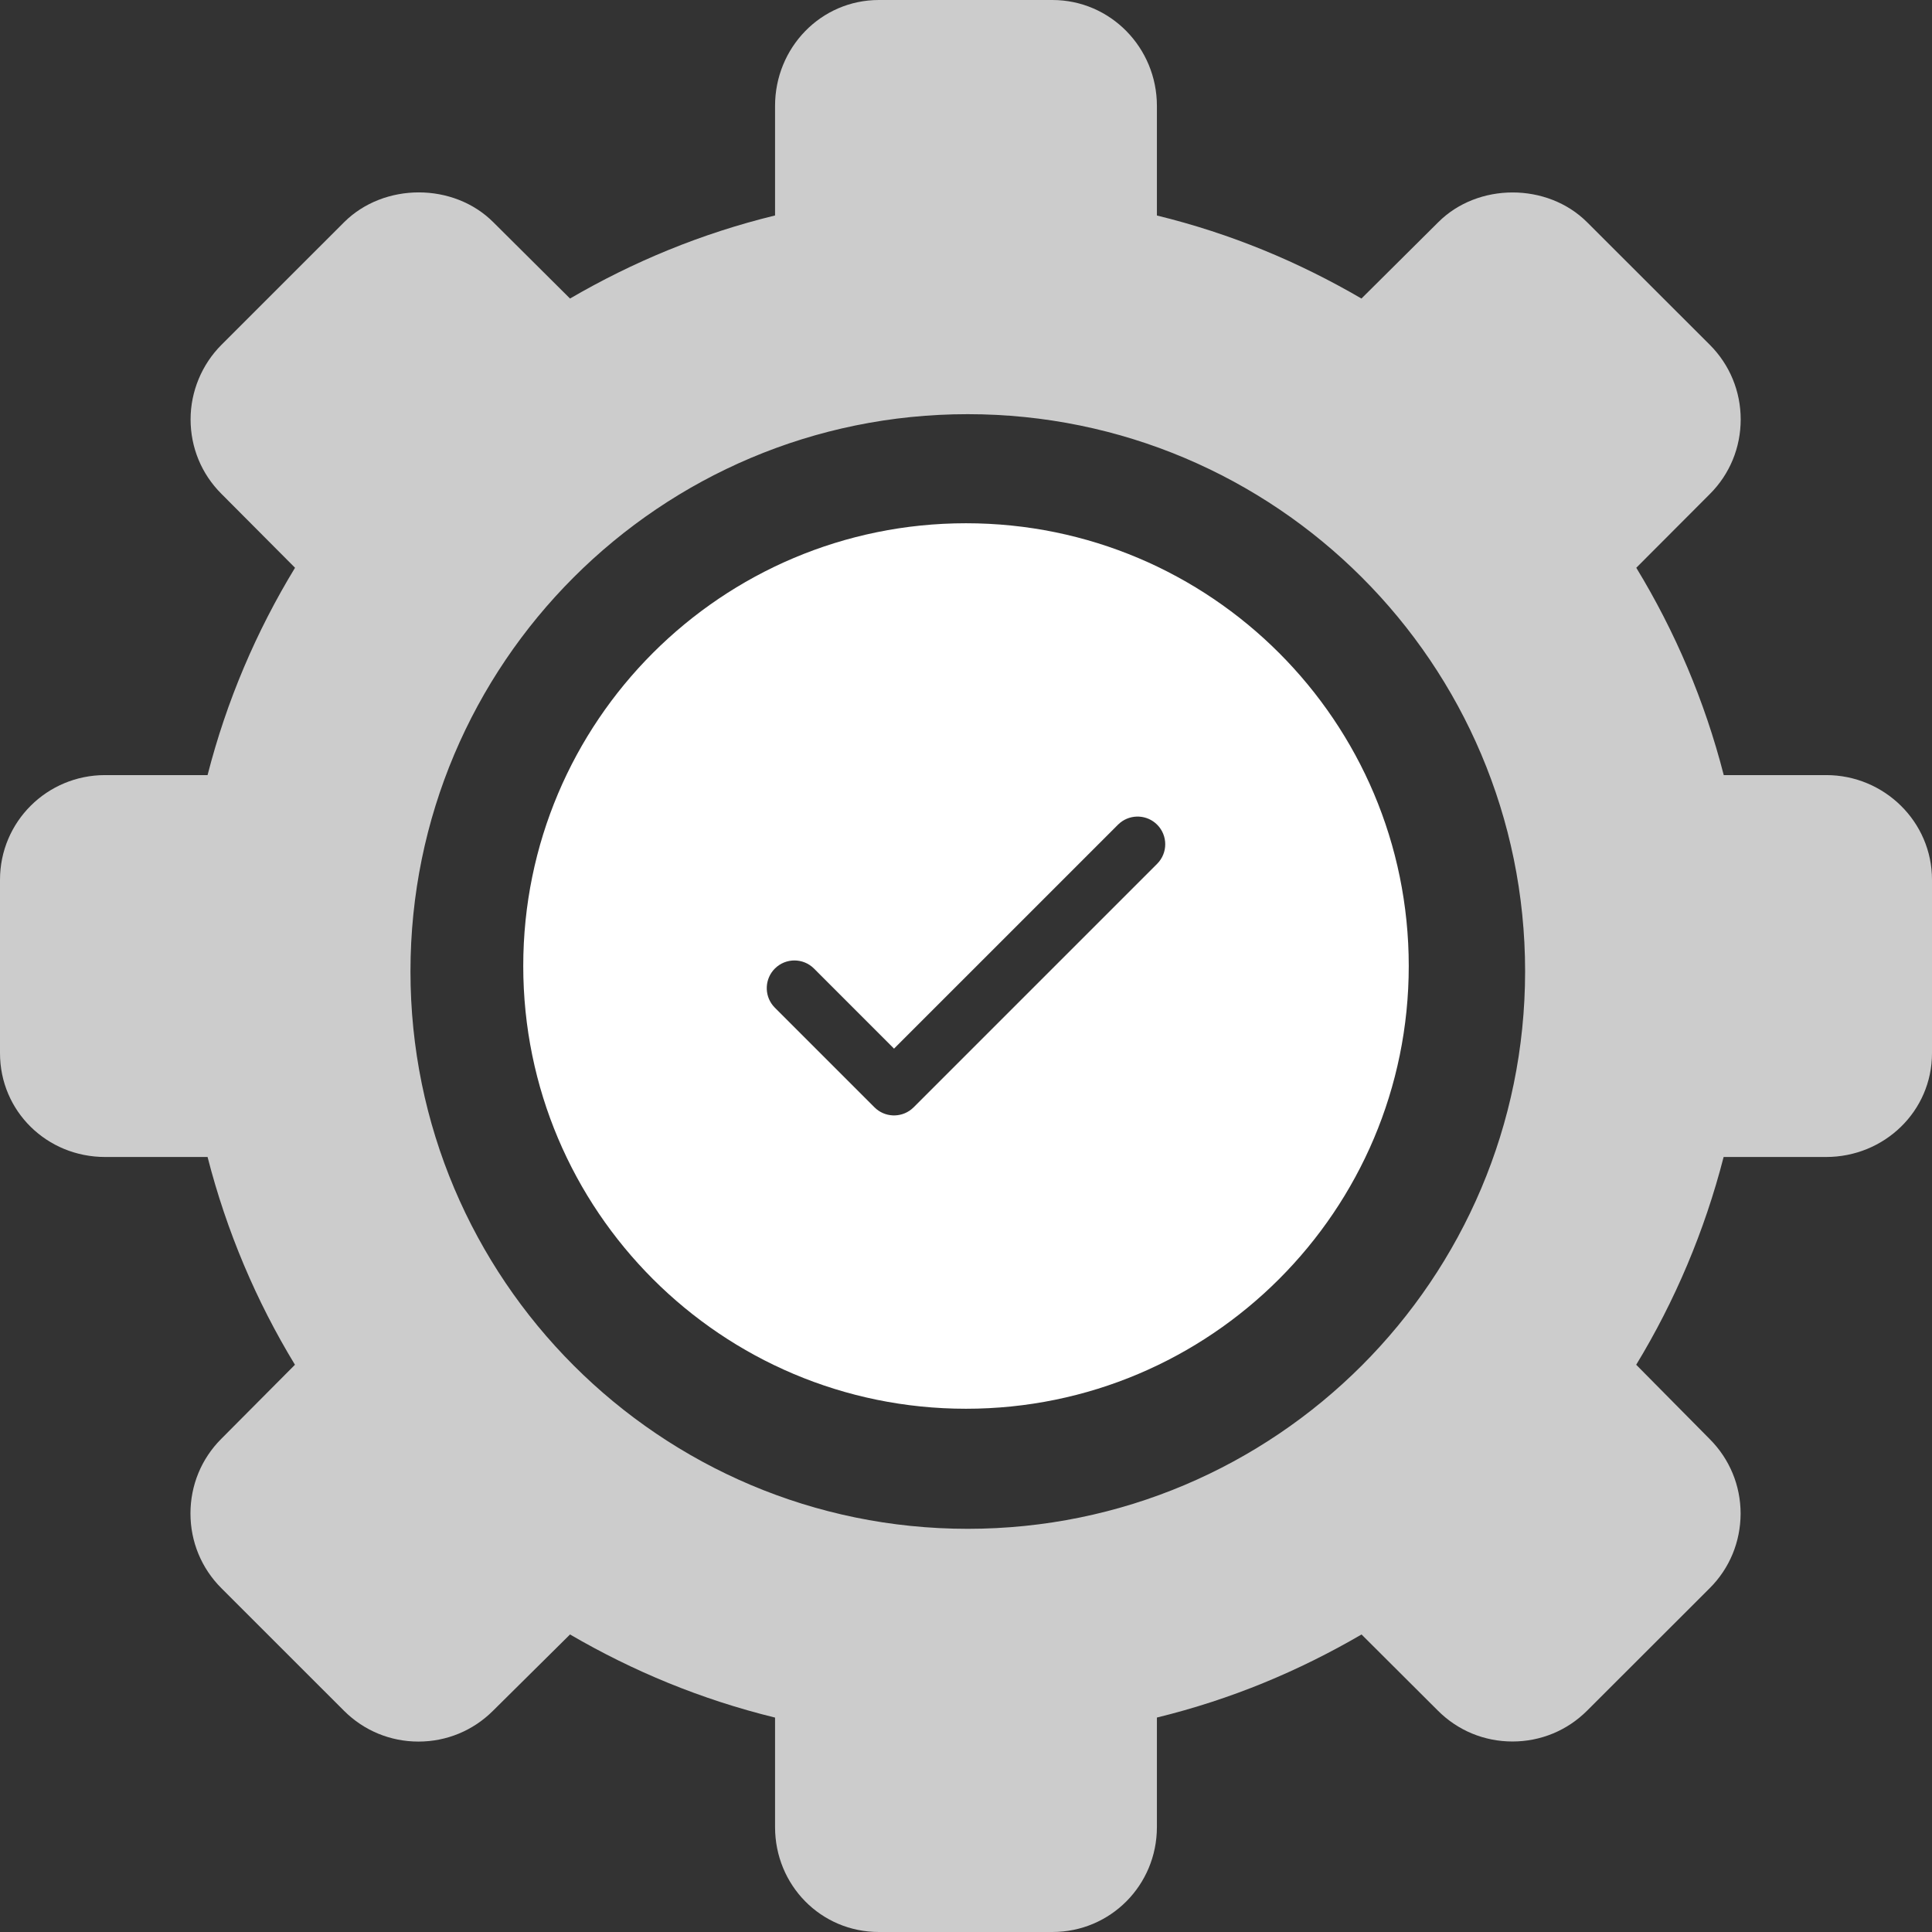 <svg width="48" height="48" viewBox="0 0 48 48" fill="none" xmlns="http://www.w3.org/2000/svg">
	<rect x="0" y="0" width="48" height="48" fill="#333333" stroke="none"/>
	<path fill-rule="evenodd" clip-rule="evenodd" d="M42.826 19.257H45.371C46.815 19.257 48.001 20.418 48 21.858V26.166C48 27.61 46.813 28.745 45.369 28.745H42.823C42.35 30.587 41.612 32.326 40.651 33.907L42.479 35.755C42.971 36.249 43.245 36.906 43.245 37.606C43.243 38.304 42.973 38.963 42.479 39.456L39.43 42.502C38.936 42.995 38.277 43.267 37.578 43.267C36.877 43.267 36.219 42.996 35.724 42.5L33.827 40.608C32.263 41.519 30.588 42.221 28.743 42.672V45.392C28.743 46.836 27.59 48 26.146 48H21.836C20.392 48 19.256 46.836 19.256 45.392V42.673C17.412 42.221 15.726 41.519 14.162 40.608L12.248 42.504C11.754 42.997 11.096 43.269 10.397 43.269C9.699 43.269 9.042 42.998 8.547 42.504L5.498 39.456C5.004 38.962 4.732 38.301 4.732 37.602C4.732 36.902 5.003 36.241 5.498 35.747L7.328 33.907C6.367 32.327 5.629 30.589 5.157 28.745H2.611C1.166 28.745 0 27.61 0 26.166V21.858C0 20.418 1.166 19.257 2.611 19.257H5.157C5.629 17.413 6.368 15.686 7.33 14.106L5.5 12.268C5.005 11.774 4.735 11.117 4.735 10.418C4.735 9.729 5.014 9.055 5.502 8.567L8.549 5.521C9.54 4.534 11.269 4.532 12.257 5.522L14.162 7.417C15.726 6.506 17.412 5.803 19.256 5.353V2.631C19.256 1.187 20.392 0 21.836 0H26.146C27.59 0 28.743 1.187 28.743 2.631V5.354C30.588 5.805 32.263 6.507 33.825 7.417L35.732 5.522C36.716 4.535 38.444 4.534 39.433 5.523L42.482 8.569C42.974 9.062 43.247 9.722 43.247 10.42C43.247 11.12 42.976 11.779 42.482 12.273L40.653 14.106C41.615 15.686 42.353 17.413 42.826 19.257ZM10.198 24.135C10.198 31.78 16.397 37.983 24.042 37.983C31.688 37.983 37.889 31.782 37.891 24.135C37.891 16.484 31.688 10.29 24.042 10.29C16.397 10.29 10.198 16.484 10.198 24.135Z" fill="white" fill-opacity="0.75"/>
	<path fill-rule="evenodd" clip-rule="evenodd" d="M35 24C35 17.925 30.075 13 24 13C17.925 13 13 17.925 13 24C13 30.075 17.925 35 24 35C30.075 35 35 30.075 35 24ZM27.832 20.439C28.102 20.222 28.498 20.238 28.749 20.489C29.017 20.757 29.017 21.193 28.749 21.461L22.699 27.511L22.643 27.561C22.373 27.778 21.977 27.762 21.726 27.511L19.251 25.036L19.201 24.98C18.984 24.71 19.001 24.314 19.251 24.064C19.52 23.795 19.955 23.795 20.224 24.064L22.212 26.053L27.776 20.489L27.832 20.439Z" fill="white"/>
</svg>
